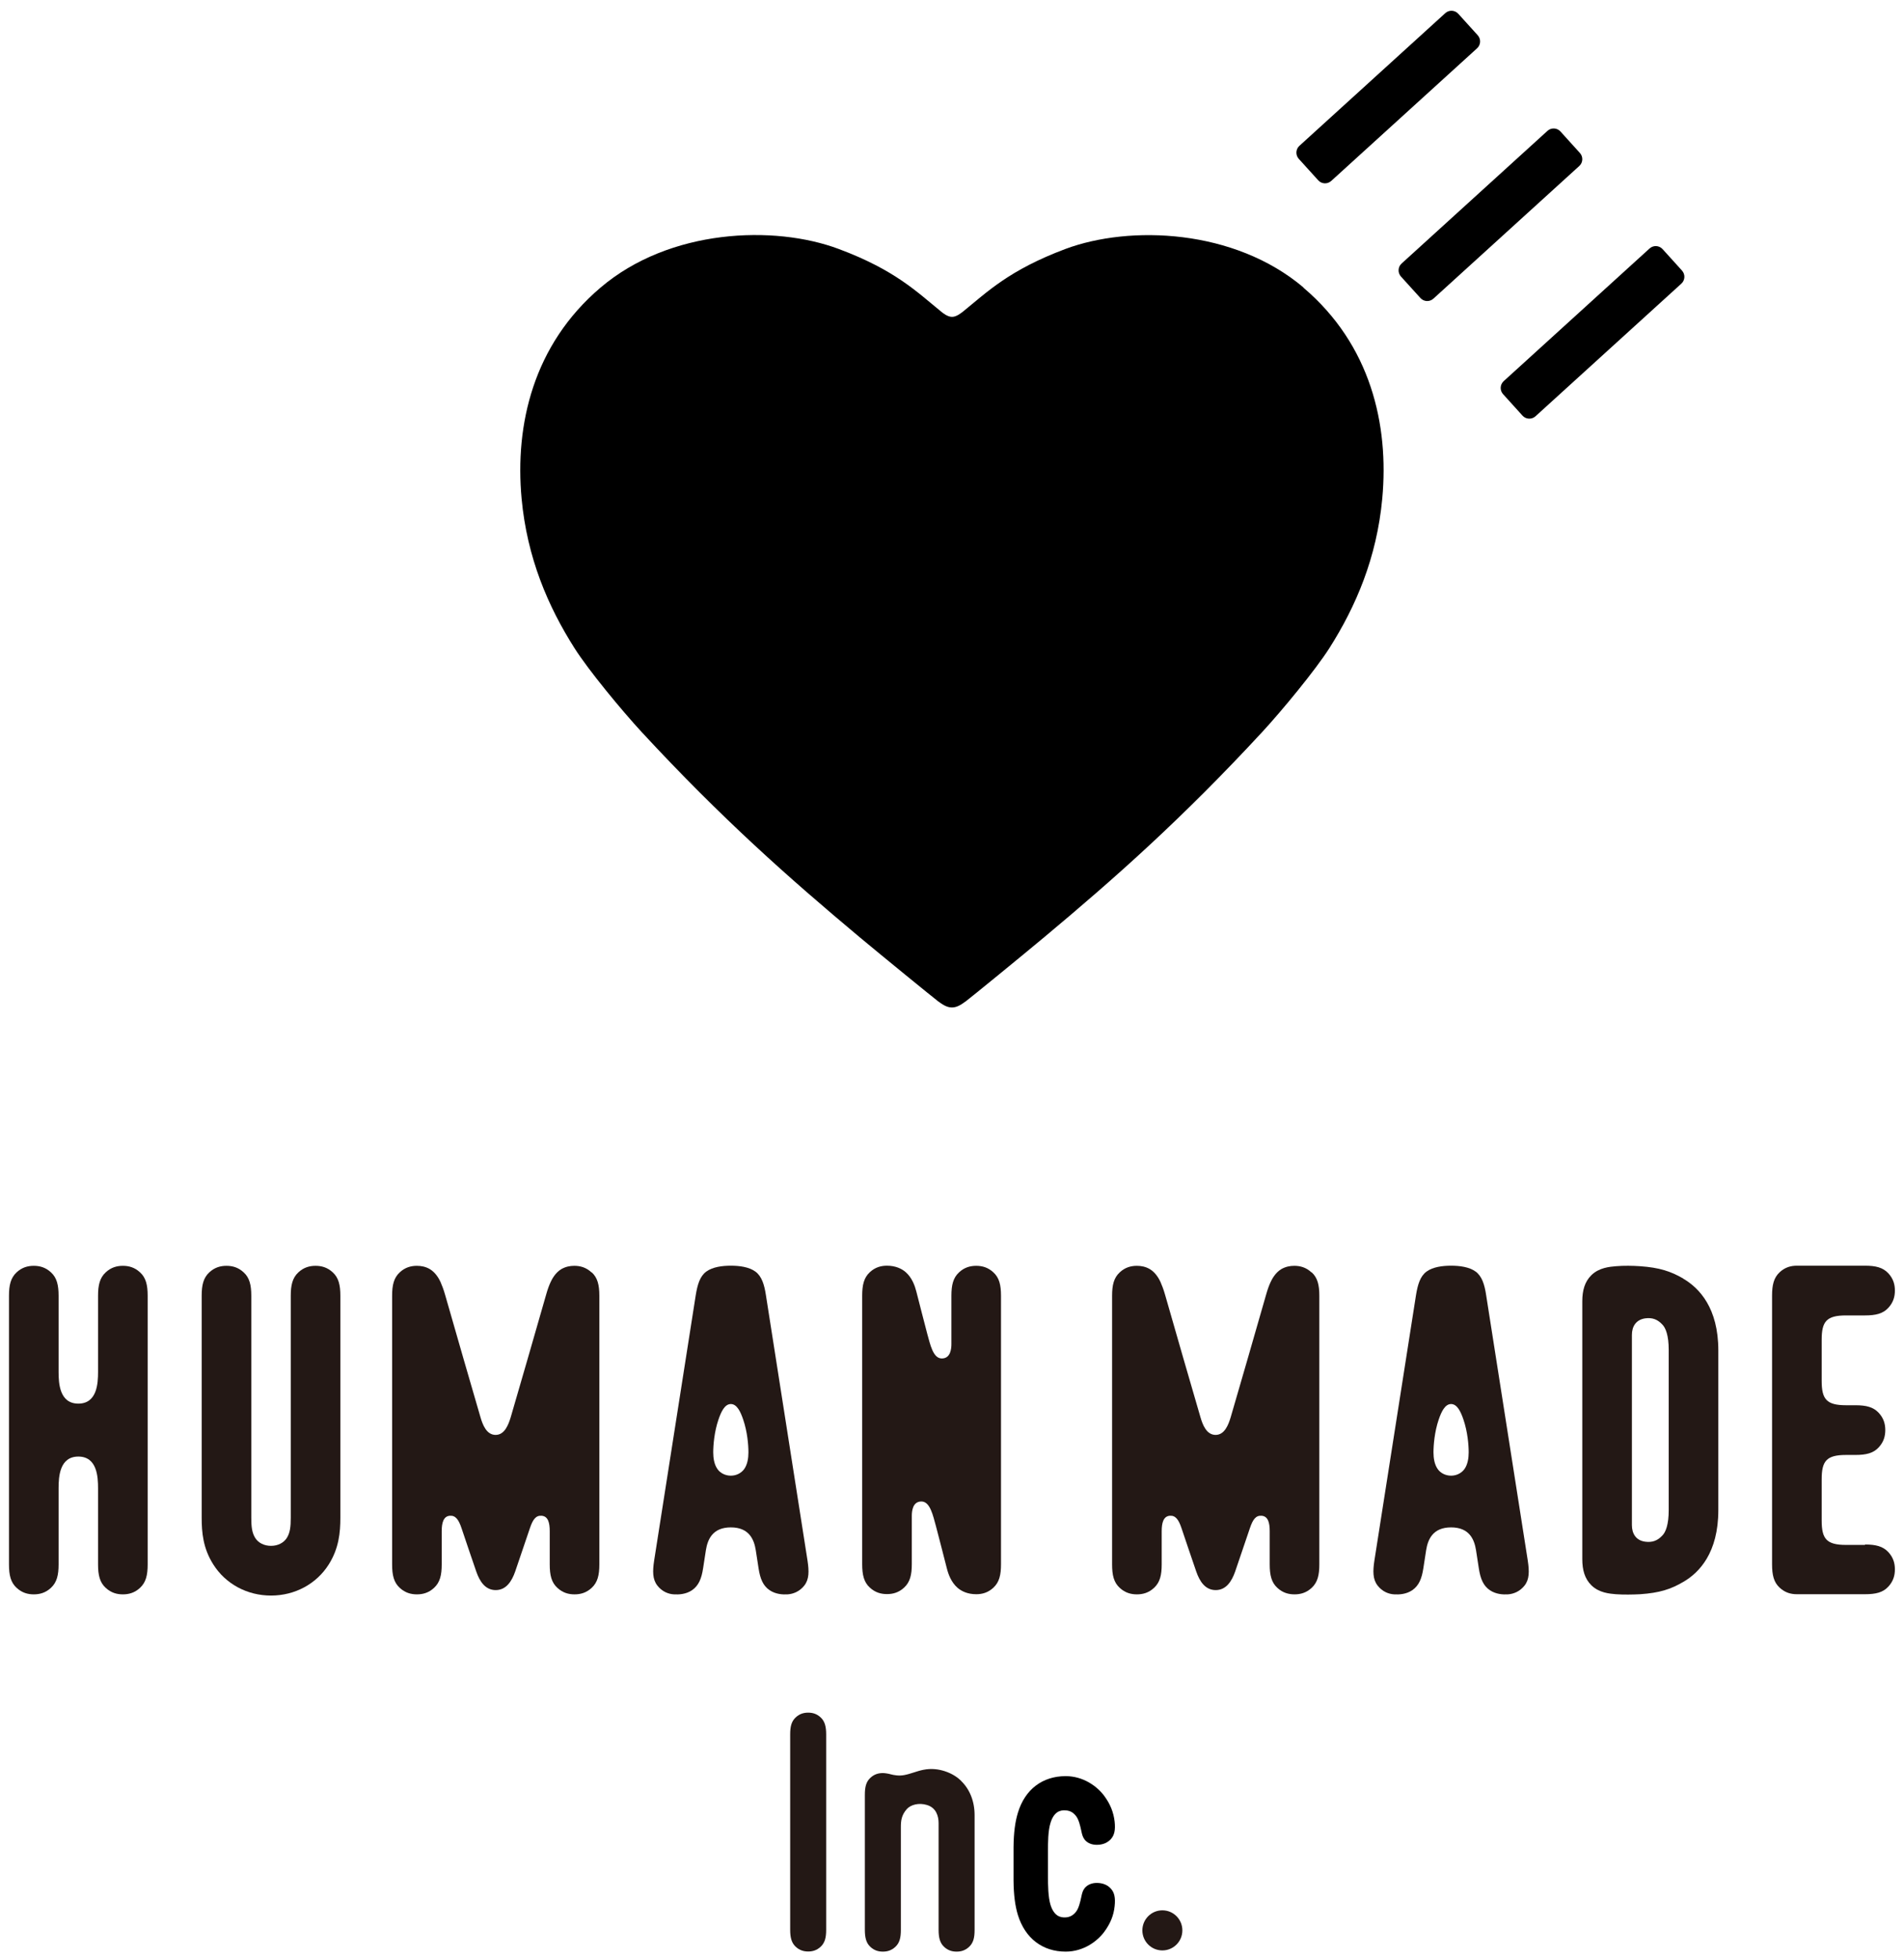 <svg xmlns="http://www.w3.org/2000/svg" fill="none" viewBox="0 0 106 109" height="109" width="106">
<g clip-path="url(#clip0_96_1250)">
<path fill="black" d="M72.574 16.003C68.721 12.738 62.908 12.515 59.314 13.854C56.181 15.029 54.956 16.249 53.627 17.327C53.501 17.424 53.249 17.632 53.004 17.632C52.759 17.632 52.499 17.431 52.38 17.327C51.051 16.249 49.826 15.021 46.693 13.854C43.1 12.508 37.279 12.731 33.434 16.003C29.684 19.186 28.66 23.642 29.038 27.74C29.343 31.034 30.509 33.749 31.986 36.07C32.758 37.289 34.621 39.543 35.735 40.748C40.182 45.552 43.902 48.84 47.829 52.127C49.039 53.139 52.053 55.593 52.217 55.712C52.417 55.853 52.677 56.062 52.996 56.062C53.316 56.062 53.575 55.853 53.776 55.712C53.947 55.593 56.953 53.139 58.163 52.127C62.098 48.84 65.81 45.552 70.257 40.748C71.371 39.543 73.235 37.282 74.007 36.07C75.484 33.749 76.65 31.034 76.954 27.74C77.333 23.642 76.316 19.186 72.559 16.003H72.574Z"></path>
<path fill="black" d="M91.835 13.827L83.714 21.209C83.505 21.399 83.489 21.724 83.679 21.933L84.762 23.129C84.952 23.339 85.276 23.354 85.485 23.164L93.606 15.782C93.816 15.592 93.831 15.267 93.641 15.057L92.559 13.862C92.368 13.652 92.045 13.636 91.835 13.827Z"></path>
<path fill="black" d="M86.151 7.282L78.03 14.664C77.821 14.854 77.805 15.179 77.995 15.389L79.078 16.584C79.268 16.794 79.592 16.81 79.801 16.619L87.922 9.237C88.132 9.047 88.147 8.722 87.957 8.513L86.875 7.317C86.684 7.107 86.361 7.092 86.151 7.282Z"></path>
<path fill="black" d="M80.462 0.732L72.341 8.114C72.132 8.304 72.116 8.629 72.306 8.839L73.389 10.034C73.579 10.244 73.903 10.259 74.112 10.069L82.233 2.687C82.442 2.497 82.458 2.172 82.268 1.962L81.186 0.767C80.995 0.557 80.671 0.541 80.462 0.732Z"></path>
<path fill="#231815" d="M7.798 70.803C7.494 70.52 7.167 70.438 6.84 70.438C6.514 70.438 6.187 70.52 5.883 70.803C5.556 71.108 5.459 71.509 5.459 72.104V76.344C5.459 76.976 5.407 78.106 4.361 78.106C3.314 78.106 3.262 76.976 3.262 76.344V72.104C3.262 71.509 3.165 71.1 2.839 70.803C2.534 70.52 2.208 70.438 1.881 70.438C1.554 70.438 1.228 70.52 0.923 70.803C0.597 71.108 0.5 71.509 0.5 72.104V87.054C0.5 87.649 0.597 88.058 0.923 88.355C1.228 88.638 1.554 88.72 1.881 88.72C2.208 88.72 2.534 88.638 2.839 88.355C3.165 88.05 3.262 87.649 3.262 87.054V82.814C3.262 82.182 3.314 81.052 4.361 81.052C5.407 81.052 5.459 82.182 5.459 82.814V87.054C5.459 87.649 5.556 88.058 5.883 88.355C6.187 88.638 6.514 88.72 6.84 88.72C7.167 88.72 7.494 88.638 7.798 88.355C8.125 88.05 8.221 87.649 8.221 87.054V72.104C8.221 71.509 8.125 71.1 7.798 70.803Z"></path>
<path fill="#231815" d="M18.949 72.104C18.949 71.509 18.852 71.1 18.526 70.803C18.221 70.52 17.895 70.438 17.568 70.438C17.241 70.438 16.915 70.52 16.61 70.803C16.284 71.108 16.187 71.509 16.187 72.104V84.451C16.187 84.956 16.15 85.284 15.972 85.574C15.794 85.856 15.467 86.02 15.088 86.02C14.71 86.02 14.376 85.856 14.205 85.574C14.027 85.284 13.99 84.956 13.99 84.451V72.104C13.99 71.509 13.893 71.1 13.566 70.803C13.262 70.52 12.935 70.438 12.609 70.438C12.282 70.438 11.956 70.52 11.651 70.803C11.324 71.108 11.228 71.509 11.228 72.104V84.451C11.228 85.269 11.302 86.154 11.874 87.054C12.557 88.139 13.759 88.787 15.088 88.787C16.417 88.787 17.62 88.139 18.303 87.054C18.867 86.161 18.949 85.276 18.949 84.458V72.112V72.104Z"></path>
<path fill="#231815" d="M32.929 70.803C32.624 70.52 32.298 70.438 31.971 70.438C31.733 70.438 31.496 70.483 31.258 70.617C30.902 70.825 30.716 71.212 30.657 71.338C30.575 71.509 30.486 71.747 30.397 72.067C30.152 72.945 28.571 78.396 28.43 78.872C28.303 79.281 28.096 79.847 27.591 79.847C27.086 79.847 26.871 79.281 26.752 78.872C26.611 78.396 25.029 72.945 24.785 72.067C24.695 71.747 24.599 71.509 24.525 71.338C24.465 71.212 24.28 70.825 23.923 70.617C23.693 70.483 23.448 70.438 23.21 70.438C22.884 70.438 22.557 70.52 22.253 70.803C21.926 71.108 21.83 71.509 21.83 72.104V87.054C21.83 87.649 21.926 88.058 22.253 88.355C22.557 88.638 22.884 88.72 23.21 88.72C23.537 88.72 23.864 88.638 24.168 88.355C24.495 88.05 24.591 87.649 24.591 87.054V85.202C24.591 84.741 24.688 84.376 25.037 84.346C25.349 84.317 25.527 84.54 25.69 85.023C25.846 85.477 26.351 86.994 26.514 87.448C26.707 88.006 27.019 88.482 27.598 88.482C28.177 88.482 28.489 87.998 28.682 87.448C28.838 86.987 29.35 85.477 29.506 85.023C29.67 84.54 29.84 84.317 30.16 84.346C30.516 84.376 30.605 84.741 30.605 85.202V87.054C30.605 87.649 30.701 88.058 31.028 88.355C31.333 88.638 31.659 88.72 31.986 88.72C32.313 88.72 32.639 88.638 32.944 88.355C33.27 88.05 33.367 87.649 33.367 87.054V72.104C33.367 71.509 33.27 71.1 32.944 70.803H32.929Z"></path>
<path fill="#231815" d="M44.956 86.838L42.64 72.067C42.55 71.48 42.409 71.019 42.053 70.758C41.697 70.498 41.162 70.431 40.687 70.431C40.212 70.431 39.677 70.498 39.321 70.758C38.965 71.019 38.831 71.48 38.734 72.067L36.418 86.838C36.329 87.426 36.322 87.879 36.596 88.229C36.849 88.556 37.198 88.705 37.524 88.72C37.784 88.735 38.185 88.72 38.527 88.489C38.89 88.236 39.054 87.857 39.143 87.269L39.299 86.258C39.395 85.663 39.67 84.993 40.687 84.993C41.704 84.993 41.979 85.663 42.075 86.258L42.231 87.269C42.32 87.857 42.484 88.244 42.847 88.489C43.189 88.72 43.59 88.735 43.85 88.72C44.176 88.697 44.518 88.556 44.778 88.229C45.052 87.879 45.045 87.433 44.956 86.838ZM41.429 81.751C41.266 81.974 40.991 82.115 40.687 82.115C40.383 82.115 40.1 81.974 39.945 81.751C39.759 81.49 39.707 81.133 39.707 80.821C39.707 80.412 39.766 79.676 39.997 78.999C40.145 78.56 40.346 78.129 40.687 78.129C41.029 78.129 41.229 78.56 41.377 78.999C41.608 79.676 41.667 80.405 41.667 80.821C41.667 81.133 41.615 81.49 41.429 81.751Z"></path>
<path fill="#231815" d="M73.012 70.803C72.707 70.52 72.381 70.438 72.054 70.438C71.817 70.438 71.579 70.483 71.341 70.617C70.985 70.825 70.799 71.212 70.74 71.338C70.658 71.509 70.569 71.747 70.48 72.067C70.235 72.945 68.654 78.396 68.513 78.872C68.387 79.281 68.179 79.847 67.674 79.847C67.169 79.847 66.954 79.281 66.835 78.872C66.694 78.396 65.112 72.945 64.868 72.067C64.778 71.747 64.682 71.509 64.608 71.338C64.548 71.212 64.363 70.825 64.006 70.617C63.776 70.483 63.531 70.438 63.294 70.438C62.967 70.438 62.64 70.52 62.336 70.803C62.009 71.108 61.913 71.509 61.913 72.104V87.054C61.913 87.649 62.009 88.058 62.336 88.355C62.64 88.638 62.967 88.72 63.294 88.72C63.62 88.72 63.947 88.638 64.251 88.355C64.578 88.05 64.674 87.649 64.674 87.054V85.202C64.674 84.741 64.771 84.376 65.12 84.346C65.432 84.317 65.61 84.54 65.773 85.023C65.929 85.477 66.434 86.994 66.597 87.448C66.79 88.006 67.102 88.482 67.681 88.482C68.26 88.482 68.572 87.998 68.765 87.448C68.921 86.987 69.433 85.477 69.589 85.023C69.753 84.54 69.923 84.317 70.243 84.346C70.599 84.376 70.688 84.741 70.688 85.202V87.054C70.688 87.649 70.785 88.058 71.111 88.355C71.416 88.638 71.742 88.72 72.069 88.72C72.396 88.72 72.722 88.638 73.027 88.355C73.353 88.05 73.45 87.649 73.45 87.054V72.104C73.45 71.509 73.353 71.1 73.027 70.803H73.012Z"></path>
<path fill="#231815" d="M85.054 86.838L82.737 72.067C82.648 71.48 82.507 71.019 82.151 70.758C81.795 70.498 81.26 70.431 80.785 70.431C80.31 70.431 79.775 70.498 79.419 70.758C79.063 71.019 78.929 71.48 78.832 72.067L76.516 86.838C76.427 87.426 76.42 87.879 76.694 88.229C76.947 88.556 77.296 88.705 77.622 88.72C77.882 88.735 78.283 88.72 78.624 88.489C78.988 88.236 79.152 87.857 79.241 87.269L79.397 86.258C79.493 85.663 79.768 84.993 80.785 84.993C81.802 84.993 82.077 85.663 82.173 86.258L82.329 87.269C82.418 87.857 82.582 88.244 82.945 88.489C83.287 88.72 83.688 88.735 83.948 88.72C84.274 88.697 84.616 88.556 84.876 88.229C85.15 87.879 85.143 87.433 85.054 86.838ZM81.527 81.751C81.364 81.974 81.089 82.115 80.785 82.115C80.481 82.115 80.198 81.974 80.043 81.751C79.857 81.49 79.805 81.133 79.805 80.821C79.805 80.412 79.864 79.676 80.094 78.999C80.243 78.56 80.444 78.129 80.785 78.129C81.126 78.129 81.327 78.56 81.475 78.999C81.706 79.676 81.765 80.405 81.765 80.821C81.765 81.133 81.713 81.49 81.527 81.751Z"></path>
<path fill="#231815" d="M55.305 70.803C55.001 70.52 54.674 70.438 54.347 70.438C54.021 70.438 53.694 70.52 53.39 70.803C53.063 71.108 52.967 71.509 52.967 72.104V74.789C52.967 75.05 52.922 75.593 52.432 75.593C51.942 75.593 51.786 74.804 51.623 74.224C51.467 73.644 51.155 72.409 51.014 71.866C50.932 71.546 50.776 71.1 50.42 70.788C50.205 70.602 49.863 70.431 49.381 70.431C49.054 70.431 48.727 70.513 48.423 70.795C48.096 71.1 48 71.502 48 72.097V87.039C48 87.634 48.096 88.043 48.423 88.34C48.727 88.623 49.054 88.705 49.381 88.705C49.707 88.705 50.034 88.623 50.338 88.34C50.665 88.035 50.762 87.634 50.762 87.039V84.354C50.762 84.094 50.806 83.551 51.296 83.551C51.786 83.551 51.942 84.339 52.105 84.919C52.261 85.499 52.573 86.734 52.714 87.277C52.796 87.597 52.952 88.043 53.308 88.355C53.523 88.541 53.865 88.712 54.347 88.712C54.674 88.712 55.001 88.63 55.305 88.348C55.632 88.043 55.728 87.641 55.728 87.046V72.104C55.728 71.509 55.632 71.1 55.305 70.803Z"></path>
<path fill="#231815" d="M93.71 71.145C93.013 70.743 92.382 70.535 91.312 70.46C90.904 70.431 90.384 70.423 89.961 70.46C89.62 70.49 89.026 70.535 88.595 70.959C88.224 71.323 88.09 71.814 88.09 72.409V86.763C88.09 87.359 88.224 87.849 88.595 88.214C89.026 88.638 89.612 88.682 89.961 88.712C90.384 88.742 90.904 88.734 91.312 88.712C92.389 88.638 93.013 88.437 93.71 88.028C94.601 87.515 95.663 86.406 95.663 84.034V75.146C95.663 72.781 94.601 71.673 93.71 71.152V71.145ZM92.901 84.026C92.901 84.852 92.73 85.254 92.552 85.44C92.278 85.737 91.981 85.841 91.594 85.789C91.082 85.722 90.852 85.343 90.852 84.867V74.283C90.852 73.807 91.082 73.436 91.594 73.361C91.981 73.309 92.278 73.413 92.552 73.711C92.73 73.897 92.901 74.298 92.901 75.124V84.012V84.026Z"></path>
<path fill="#231815" d="M103.83 85.968H102.775C101.677 85.968 101.417 85.626 101.417 84.607V82.323C101.417 81.305 101.677 80.962 102.775 80.962H103.295C103.889 80.962 104.297 80.866 104.594 80.538C104.876 80.234 104.958 79.906 104.958 79.579C104.958 79.252 104.876 78.924 104.594 78.62C104.29 78.292 103.889 78.196 103.295 78.196H102.775C101.677 78.196 101.417 77.853 101.417 76.835V74.559C101.417 73.54 101.677 73.198 102.775 73.198H103.83C104.423 73.198 104.832 73.101 105.129 72.774C105.411 72.469 105.493 72.141 105.493 71.814C105.493 71.487 105.411 71.16 105.129 70.855C104.824 70.528 104.423 70.431 103.83 70.431H100.036C99.709 70.431 99.382 70.513 99.078 70.795C98.751 71.1 98.655 71.502 98.655 72.097V87.046C98.655 87.641 98.751 88.05 99.078 88.348C99.382 88.63 99.709 88.712 100.036 88.712H103.83C104.423 88.712 104.832 88.616 105.129 88.288C105.411 87.983 105.493 87.656 105.493 87.329C105.493 87.002 105.411 86.674 105.129 86.37C104.824 86.042 104.423 85.945 103.83 85.945V85.968Z"></path>
<path fill="#231815" d="M45.691 95.57C45.468 95.361 45.231 95.302 44.993 95.302C44.755 95.302 44.518 95.361 44.295 95.57C44.058 95.793 43.991 96.083 43.991 96.514V107.38C43.991 107.812 44.065 108.109 44.295 108.325C44.518 108.533 44.755 108.593 44.993 108.593C45.231 108.593 45.468 108.533 45.691 108.325C45.928 108.102 45.995 107.812 45.995 107.38V96.514C45.995 96.083 45.921 95.785 45.691 95.57Z"></path>
<path fill="#231815" d="M53.509 99.095C53.308 98.902 53.011 98.693 52.595 98.559C52.269 98.455 51.868 98.388 51.393 98.485C51.029 98.559 50.702 98.708 50.346 98.775C50.049 98.835 49.745 98.775 49.611 98.738C49.455 98.693 49.255 98.664 49.151 98.664C48.913 98.664 48.675 98.723 48.453 98.931C48.215 99.154 48.148 99.445 48.148 99.876V107.388C48.148 107.819 48.223 108.117 48.453 108.332C48.675 108.541 48.913 108.6 49.151 108.6C49.388 108.6 49.626 108.541 49.849 108.332C50.086 108.109 50.153 107.819 50.153 107.388V101.676C50.153 101.326 50.182 101.006 50.487 100.664C50.702 100.426 51.155 100.3 51.608 100.441C52.128 100.597 52.254 101.073 52.254 101.453V107.388C52.254 107.819 52.328 108.117 52.558 108.332C52.781 108.541 53.019 108.6 53.256 108.6C53.494 108.6 53.731 108.541 53.954 108.332C54.192 108.109 54.258 107.819 54.258 107.388V101.006C54.258 100.24 53.991 99.564 53.501 99.095H53.509Z"></path>
<path fill="#231815" d="M64.712 108.533C65.327 108.533 65.825 108.034 65.825 107.418C65.825 106.801 65.327 106.302 64.712 106.302C64.097 106.302 63.598 106.801 63.598 107.418C63.598 108.034 64.097 108.533 64.712 108.533Z"></path>
<path fill="black" d="M61.059 104.777C60.784 104.777 60.547 104.874 60.391 105.06C60.279 105.201 60.242 105.343 60.198 105.558C60.138 105.841 60.057 106.183 59.908 106.376C59.782 106.54 59.604 106.681 59.322 106.696C59.025 106.711 58.691 106.622 58.49 106.019C58.349 105.573 58.342 104.867 58.342 104.398V103.037C58.342 102.576 58.342 101.862 58.49 101.416C58.683 100.813 59.025 100.716 59.322 100.739C59.611 100.754 59.782 100.895 59.908 101.059C60.057 101.252 60.138 101.594 60.198 101.877C60.242 102.092 60.279 102.234 60.391 102.375C60.539 102.561 60.784 102.658 61.059 102.658C61.393 102.658 61.66 102.546 61.853 102.33C62.039 102.115 62.106 101.832 62.054 101.363C61.994 100.85 61.816 100.397 61.482 99.943C61.089 99.407 60.316 98.835 59.329 98.835C58.037 98.835 57.065 99.571 56.671 100.865C56.515 101.371 56.434 101.981 56.426 102.777C56.426 103.029 56.426 104.405 56.426 104.658C56.434 105.454 56.515 106.064 56.671 106.57C57.072 107.856 58.037 108.6 59.329 108.6C60.316 108.6 61.089 108.027 61.482 107.492C61.816 107.038 62.002 106.585 62.054 106.071C62.106 105.603 62.039 105.313 61.853 105.105C61.668 104.889 61.393 104.777 61.059 104.777Z"></path>
</g>
<defs>
<clipPath id="clip0_96_1250">
<rect transform="translate(0.5 0.6)" fill="white" height="108" width="105"></rect>
</clipPath>
</defs>
</svg>
